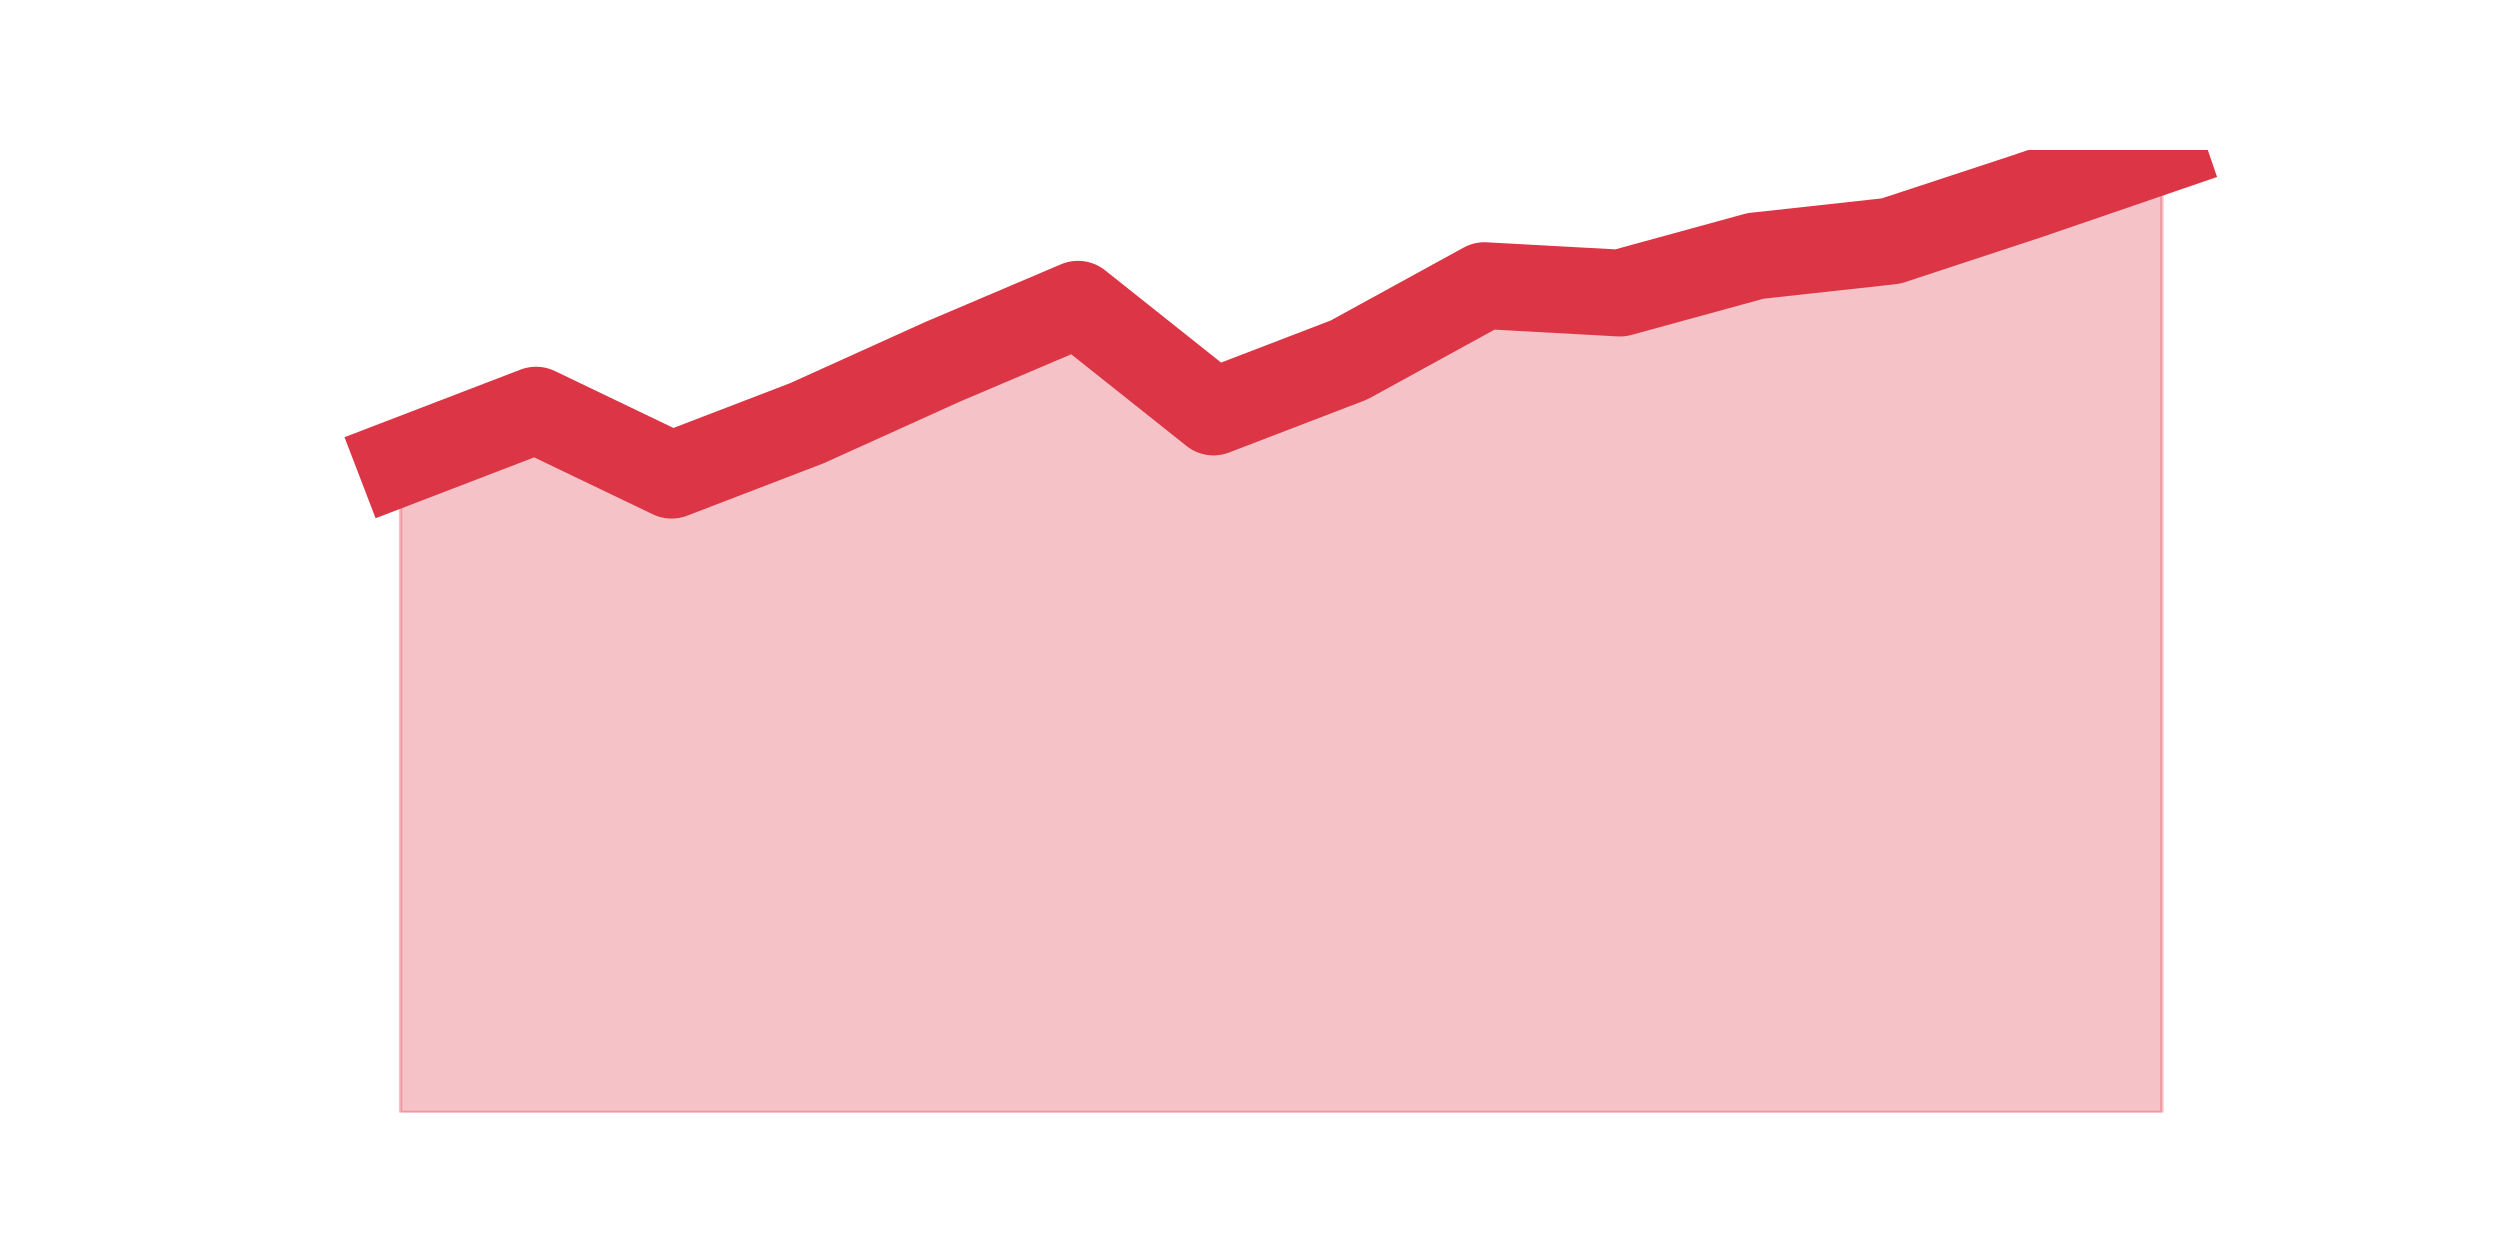 <?xml version="1.0" encoding="utf-8" standalone="no"?>
<!DOCTYPE svg PUBLIC "-//W3C//DTD SVG 1.1//EN"
  "http://www.w3.org/Graphics/SVG/1.1/DTD/svg11.dtd">
<!-- Created with matplotlib (https://matplotlib.org/) -->
<svg height="360pt" version="1.1" viewBox="0 0 720 360" width="720pt" xmlns="http://www.w3.org/2000/svg" xmlns:xlink="http://www.w3.org/1999/xlink">
 <defs>
  <style type="text/css">*{stroke-linecap:butt;stroke-linejoin:round;}</style>
 </defs>
 <g id="figure_1">
  <g id="patch_1">
   <path d="M 0 360 
L 720 360 
L 720 0 
L 0 0 
z
" style="fill:none;"/>
  </g>
  <g id="axes_1">
   <g id="matplotlib.axis_1"/>
   <g id="matplotlib.axis_2"/>
   <g id="PolyCollection_1">
    <defs>
     <path d="M 115.364 -226.897 
L 115.364 -39.6 
L 154.385 -39.6 
L 193.406 -39.6 
L 232.427 -39.6 
L 271.448 -39.6 
L 310.469 -39.6 
L 349.49 -39.6 
L 388.51 -39.6 
L 427.531 -39.6 
L 466.552 -39.6 
L 505.573 -39.6 
L 544.594 -39.6 
L 583.615 -39.6 
L 622.636 -39.6 
L 622.636 -316.8 
L 622.636 -316.8 
L 583.615 -303.422 
L 544.594 -290.578 
L 505.573 -286.297 
L 466.552 -275.595 
L 427.531 -277.735 
L 388.51 -256.33 
L 349.49 -241.346 
L 310.469 -272.384 
L 271.448 -255.795 
L 232.427 -238.135 
L 193.406 -223.151 
L 154.385 -241.881 
L 115.364 -226.897 
z
" id="m8c8b94fae4" style="stroke:#dc3545;stroke-opacity:0.3;"/>
    </defs>
    <g clip-path="url(#p860acc18df)">
     <use style="fill:#dc3545;fill-opacity:0.3;stroke:#dc3545;stroke-opacity:0.3;" x="0" xlink:href="#m8c8b94fae4" y="360"/>
    </g>
   </g>
   <g id="line2d_1">
    <path clip-path="url(#p860acc18df)" d="M 115.364 133.103 
L 154.385 118.119 
L 193.406 136.849 
L 232.427 121.865 
L 271.448 104.205 
L 310.469 87.616 
L 349.49 118.654 
L 388.51 103.67 
L 427.531 82.265 
L 466.552 84.405 
L 505.573 73.703 
L 544.594 69.422 
L 583.615 56.578 
L 622.636 43.2 
" style="fill:none;stroke:#dc3545;stroke-linecap:square;stroke-width:25;"/>
   </g>
  </g>
 </g>
 <defs>
  <clipPath id="p860acc18df">
   <rect height="277.2" width="558" x="90" y="43.2"/>
  </clipPath>
 </defs>
</svg>

